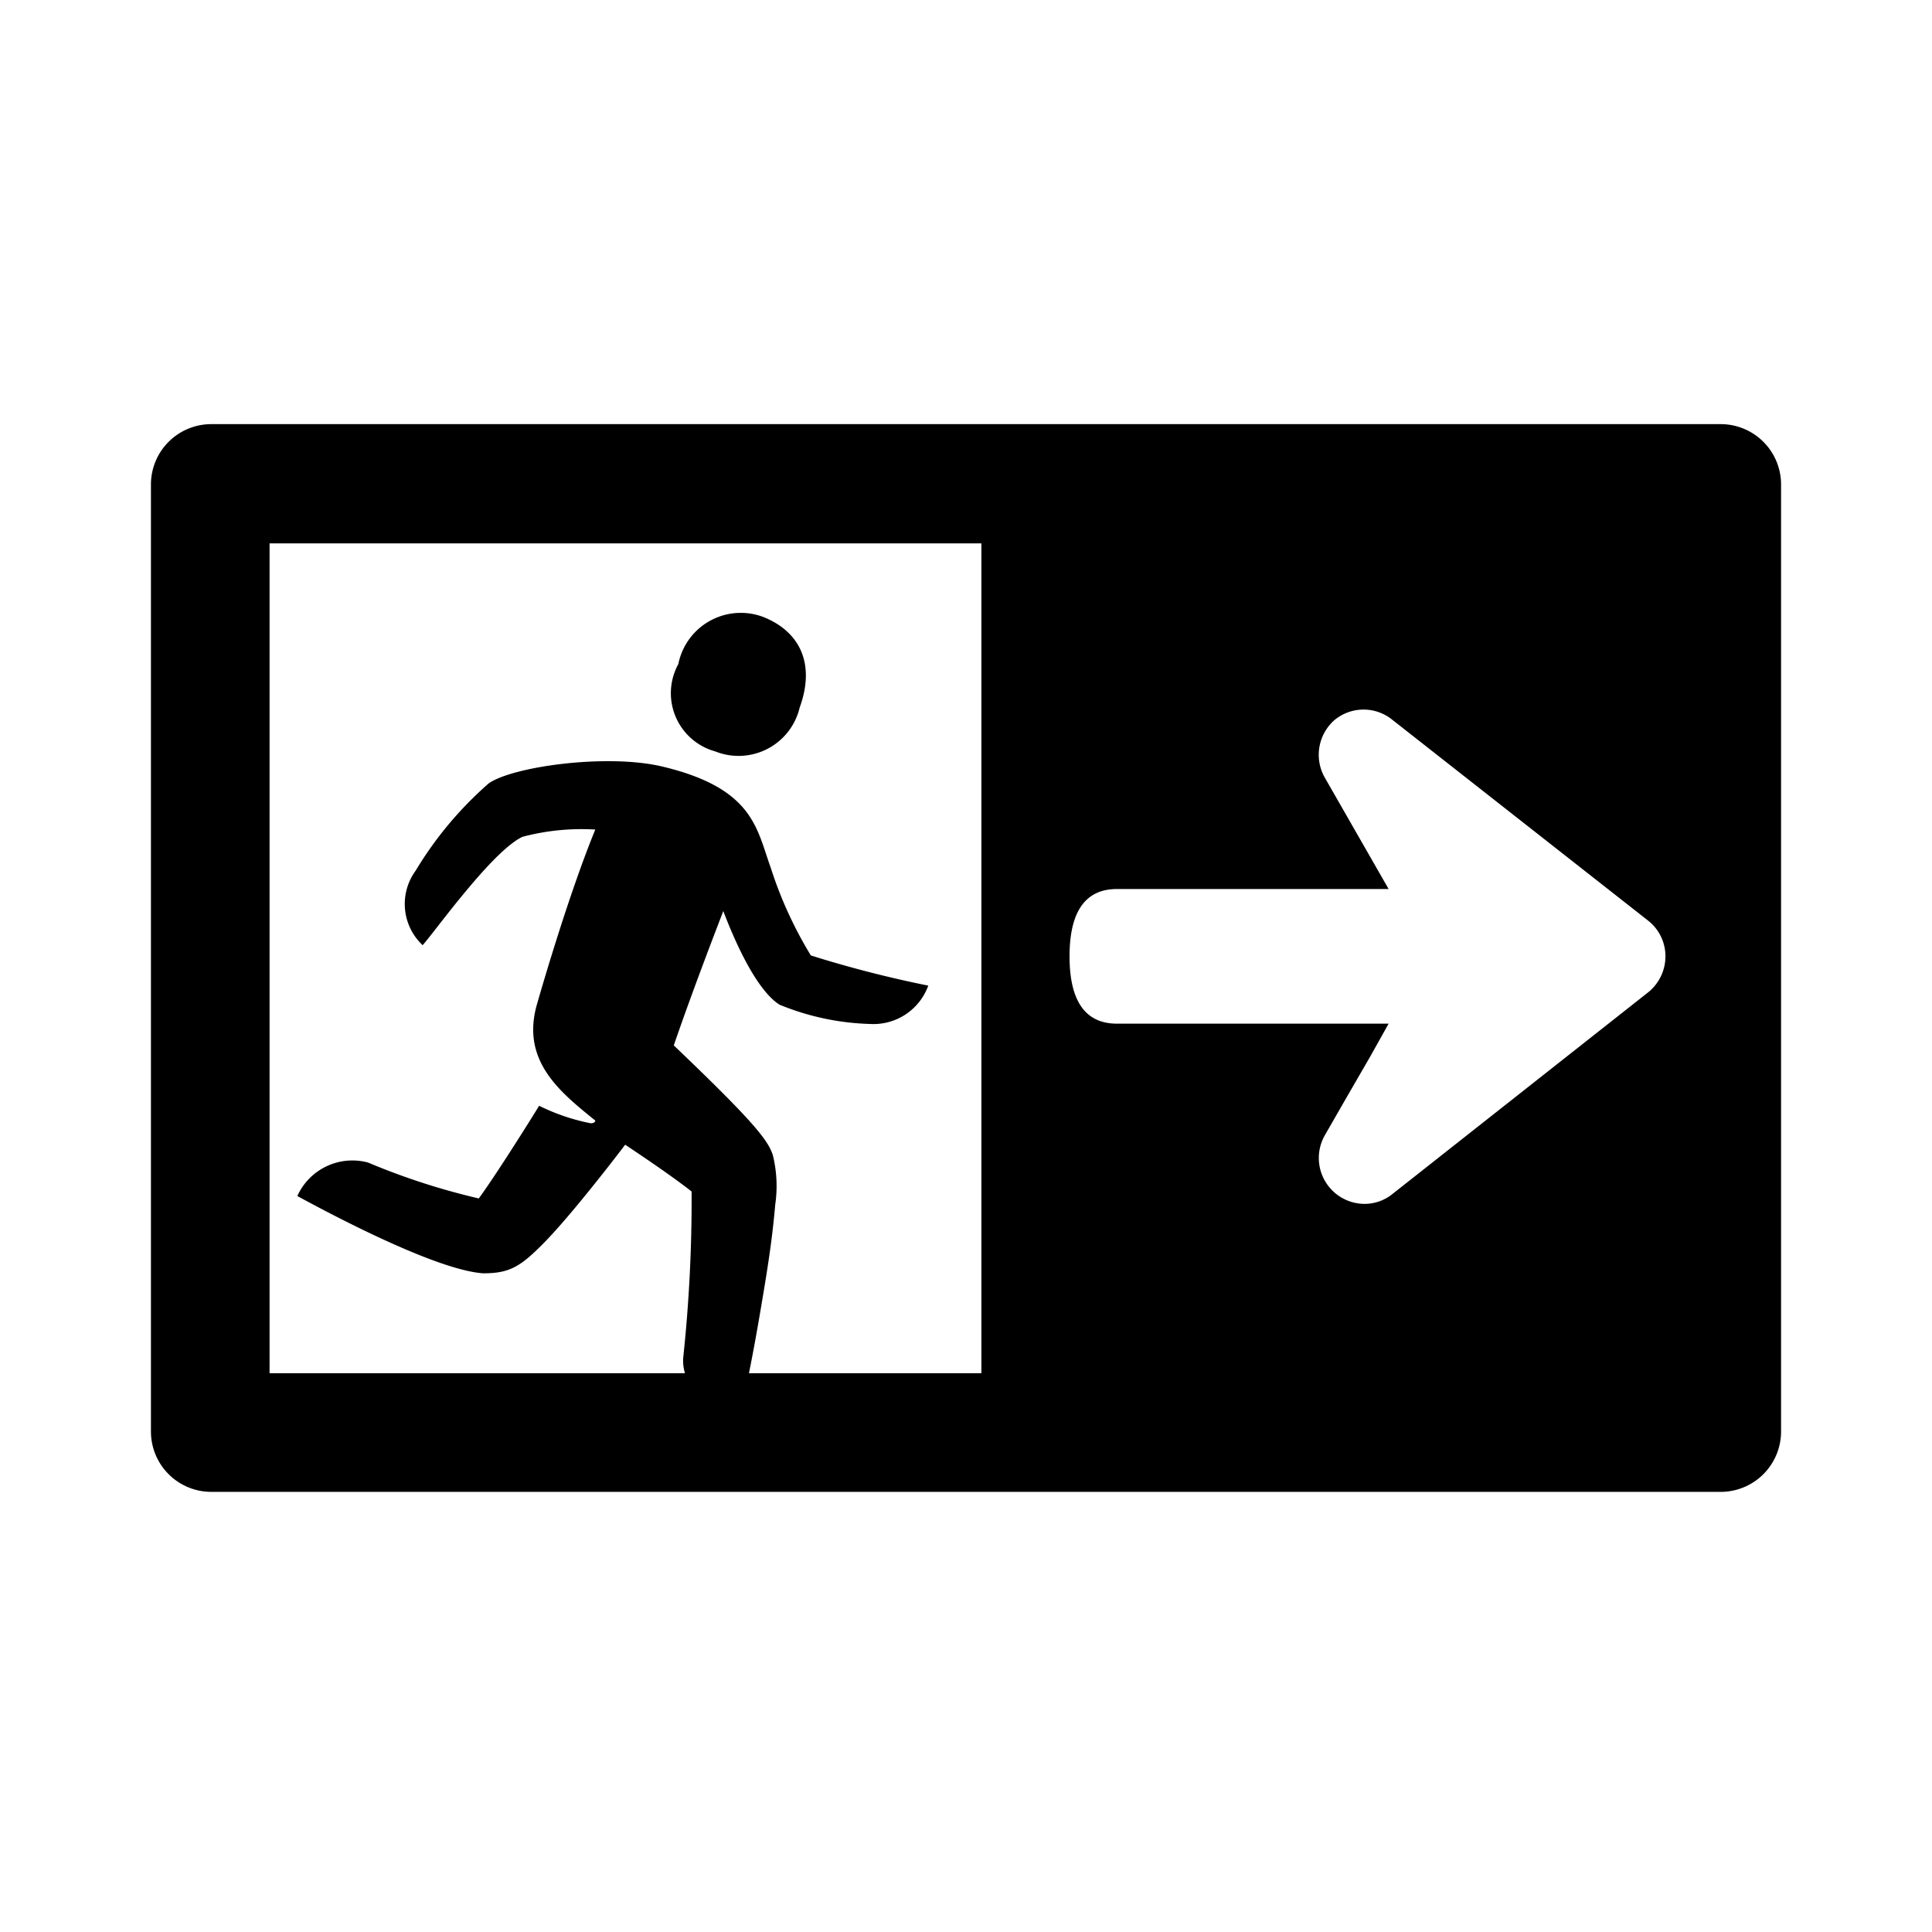 <svg xmlns="http://www.w3.org/2000/svg" viewBox="0 0 64 64"><defs><style>.cls-1{fill:none;}</style></defs><g id="BOX"><rect class="cls-1" width="64" height="64"/></g><g id="ICOON"><path d="M57,14.05H7a2,2,0,0,0-2,2V47.42a2,2,0,0,0,2,2H57a2,2,0,0,0,2-2V16.05A2,2,0,0,0,57,14.05ZM32.51,45.49h-7.7c.17-.84.31-1.64.48-2.66s.3-1.88.39-2.92a4.28,4.28,0,0,0-.08-1.65c-.16-.49-.63-1.1-3.28-3.63.49-1.43,1.12-3.1,1.64-4.45.33.87,1.06,2.59,1.86,3.1a8.47,8.47,0,0,0,3,.64,1.93,1.93,0,0,0,1.93-1.27,37.81,37.81,0,0,1-3.89-1,13.47,13.47,0,0,1-1.33-2.91c-.47-1.3-.57-2.63-3.6-3.35-1.83-.43-4.94,0-5.74.56a12.16,12.16,0,0,0-2.42,2.89h0A1.87,1.87,0,0,0,14,31.31c.37-.4,2.3-3.12,3.31-3.59a7.63,7.63,0,0,1,2.41-.24c-.82,2-1.66,4.84-1.93,5.78-.54,1.87.74,2.9,1.93,3.86,0,0,0,.09-.15.09a6.75,6.75,0,0,1-1.71-.58c-.48.78-1.5,2.39-2,3.07a22.66,22.66,0,0,1-3.67-1.19,2,2,0,0,0-2.34,1.11c1.34.73,4.65,2.46,6.16,2.56.87,0,1.23-.22,2-1s2-2.34,2.7-3.26c.66.44,1.59,1.07,2.2,1.55A49.31,49.31,0,0,1,22.63,45a1.49,1.49,0,0,0,.06.49H8.93V18H32.51ZM54.6,32.87l-8.47,6.68a1.47,1.47,0,0,1-.93.33,1.52,1.52,0,0,1-1.32-2.26l.66-1.15L45.39,35,46,33.91H37c-1.21,0-1.57-1-1.57-2.23s.36-2.23,1.57-2.23h9l-2.12-3.7a1.53,1.53,0,0,1,.33-1.9,1.51,1.51,0,0,1,1.92,0L54.6,30.5a1.5,1.5,0,0,1,.57,1.18A1.53,1.53,0,0,1,54.6,32.87Z"/><path d="M23.69,24.89a2.08,2.08,0,0,0,2.8-1.45c.53-1.46,0-2.52-1.2-3A2.11,2.11,0,0,0,22.47,22,2,2,0,0,0,23.69,24.89Z"/></g></svg>